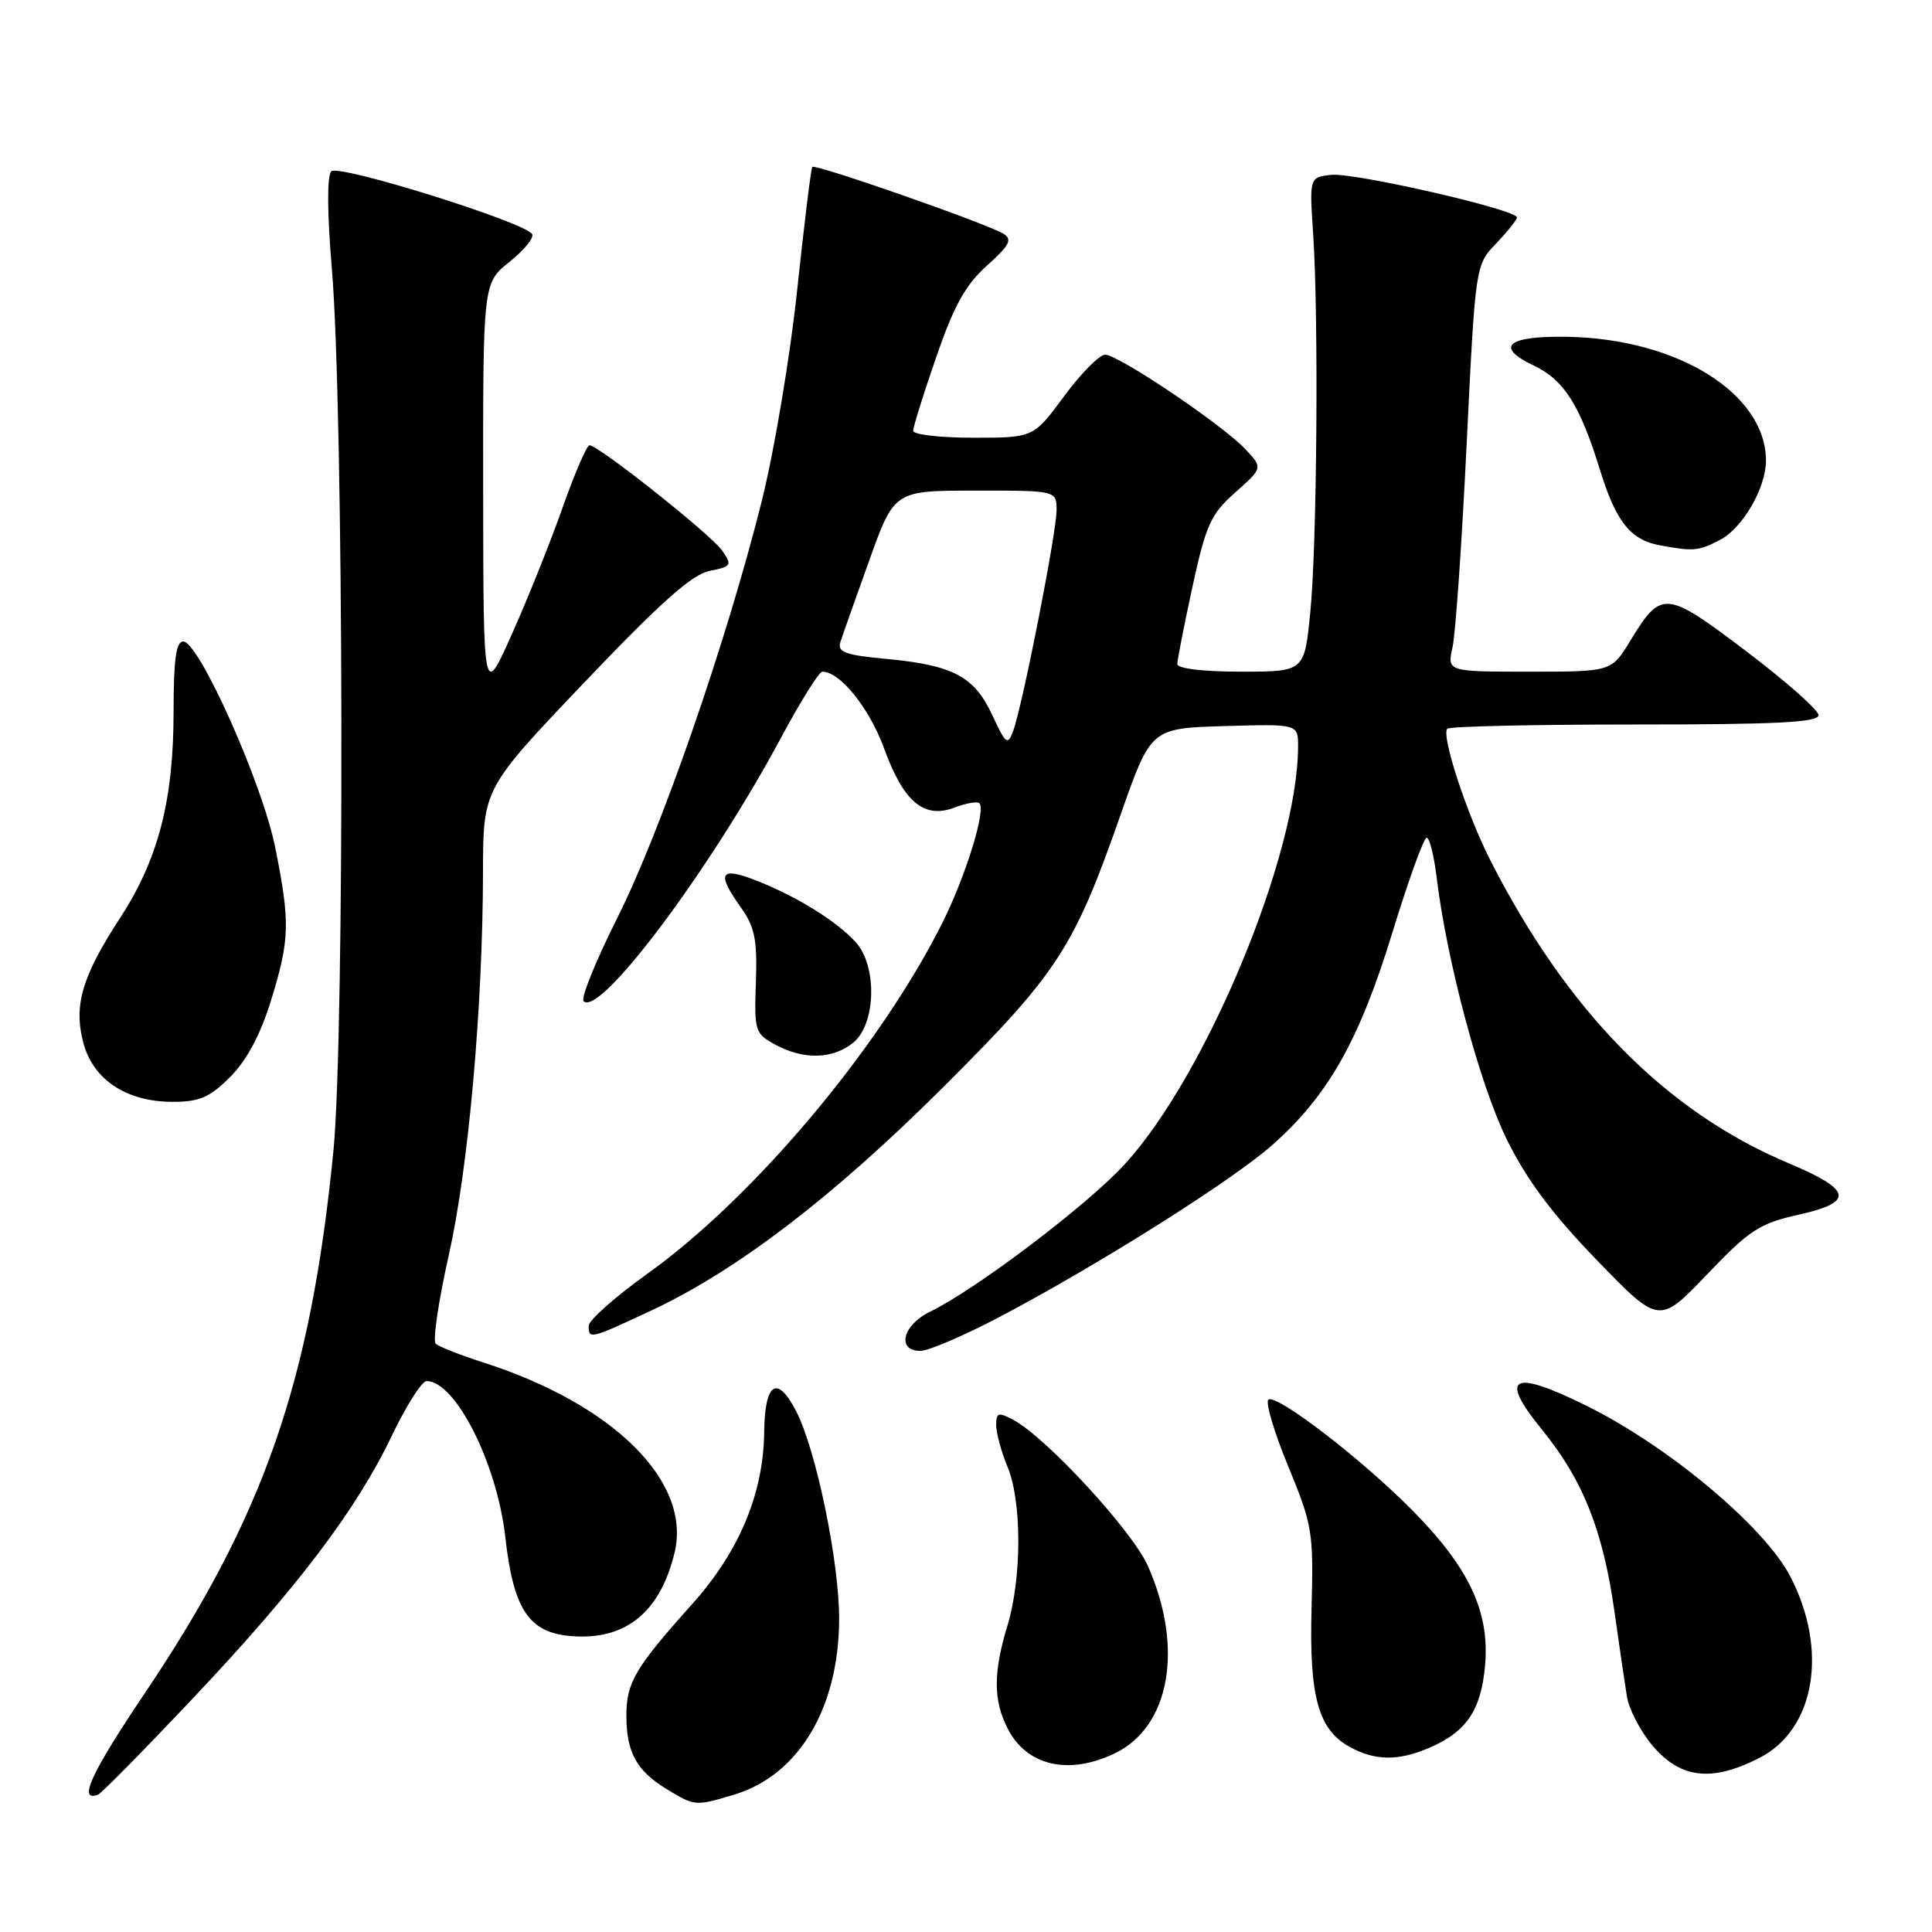 <?xml version="1.0" encoding="UTF-8" standalone="no"?>
<!DOCTYPE svg PUBLIC "-//W3C//DTD SVG 1.1//EN" "http://www.w3.org/Graphics/SVG/1.1/DTD/svg11.dtd" >
<svg xmlns="http://www.w3.org/2000/svg" xmlns:xlink="http://www.w3.org/1999/xlink" version="1.1" viewBox="0 0 256 256">
 <g >
 <path fill="currentColor"
d=" M 97.25 237.81 C 105.79 235.25 111.11 226.42 111.19 214.69 C 111.25 207.16 108.15 192.13 105.49 186.98 C 102.98 182.12 101.33 183.19 101.26 189.75 C 101.16 197.94 97.95 205.60 91.68 212.59 C 84.17 220.97 83.00 222.95 83.00 227.29 C 83.00 232.18 84.33 234.62 88.31 237.05 C 92.07 239.34 92.12 239.34 97.25 237.81 Z  M 25.53 225.07 C 39.43 210.36 47.23 200.06 51.94 190.20 C 53.84 186.24 55.90 183.00 56.52 183.00 C 60.36 183.00 65.86 193.91 66.96 203.70 C 68.04 213.33 70.10 216.38 75.79 216.80 C 82.93 217.34 87.49 213.61 89.39 205.71 C 91.64 196.32 81.30 186.06 64.00 180.52 C 60.98 179.55 58.16 178.44 57.74 178.06 C 57.32 177.69 58.09 172.45 59.44 166.44 C 62.07 154.79 63.97 133.55 64.00 115.50 C 64.02 104.50 64.02 104.50 77.47 90.38 C 87.50 79.85 91.70 76.11 94.02 75.65 C 96.95 75.06 97.04 74.90 95.67 72.93 C 94.18 70.81 79.30 59.00 78.11 59.00 C 77.76 59.00 76.15 62.71 74.55 67.25 C 72.95 71.79 69.93 79.33 67.84 84.00 C 64.05 92.50 64.05 92.50 64.02 65.00 C 64.00 37.50 64.00 37.50 67.52 34.69 C 69.46 33.14 70.80 31.49 70.51 31.02 C 69.53 29.43 44.87 21.73 43.90 22.70 C 43.32 23.28 43.35 28.22 43.97 35.57 C 45.55 54.27 45.69 137.10 44.18 152.50 C 41.16 183.12 34.98 200.90 19.14 224.43 C 12.06 234.95 10.28 238.82 12.99 237.80 C 13.43 237.64 19.07 231.91 25.53 225.07 Z  M 233.12 232.94 C 240.51 229.17 242.30 218.65 237.21 208.86 C 233.80 202.30 221.10 191.66 210.30 186.31 C 200.31 181.36 198.52 182.32 204.37 189.50 C 209.75 196.11 212.40 202.77 213.92 213.51 C 214.54 217.90 215.28 222.97 215.57 224.77 C 215.86 226.57 217.47 229.61 219.15 231.52 C 222.81 235.69 226.91 236.11 233.12 232.94 Z  M 147.65 232.36 C 155.03 228.86 156.91 218.37 152.10 207.49 C 150.04 202.85 138.61 190.44 134.25 188.13 C 132.28 187.08 132.00 187.17 132.00 188.84 C 132.00 189.89 132.68 192.37 133.50 194.35 C 135.41 198.93 135.41 209.08 133.49 215.41 C 131.59 221.67 131.61 225.34 133.55 229.10 C 136.08 233.98 141.56 235.25 147.65 232.36 Z  M 189.28 231.64 C 194.33 229.50 196.28 226.61 196.79 220.55 C 197.37 213.48 194.64 207.71 187.10 200.08 C 180.44 193.35 169.24 184.73 168.08 185.45 C 167.63 185.73 168.79 189.68 170.67 194.23 C 173.91 202.09 174.06 203.02 173.79 213.00 C 173.46 224.83 174.67 229.21 178.89 231.50 C 182.22 233.31 185.23 233.35 189.28 231.64 Z  M 132.51 174.47 C 145.61 167.56 163.14 156.51 168.53 151.77 C 175.95 145.23 180.10 137.91 184.47 123.66 C 186.60 116.70 188.66 111.00 189.04 111.00 C 189.42 111.00 190.01 113.36 190.36 116.25 C 191.71 127.36 196.08 143.71 199.64 150.95 C 202.28 156.31 205.64 160.82 211.57 166.95 C 219.84 175.50 219.84 175.50 226.18 168.88 C 231.81 162.98 233.15 162.11 238.30 160.96 C 245.76 159.29 245.45 157.69 236.97 154.12 C 220.71 147.27 207.67 134.02 197.48 114.00 C 194.33 107.80 190.93 97.40 191.78 96.56 C 192.08 96.25 203.28 96.00 216.67 96.00 C 235.49 96.00 240.99 95.72 240.96 94.75 C 240.93 94.06 236.61 90.25 231.36 86.27 C 220.67 78.19 220.15 78.14 216.01 84.92 C 213.53 89.00 213.53 89.00 202.64 89.00 C 191.75 89.00 191.75 89.00 192.47 85.75 C 192.87 83.96 193.71 71.84 194.34 58.81 C 195.50 35.12 195.50 35.12 198.25 32.26 C 199.76 30.68 201.00 29.13 201.00 28.81 C 201.00 27.78 179.38 22.83 176.39 23.17 C 173.50 23.50 173.50 23.50 174.00 31.00 C 174.74 42.11 174.51 72.36 173.61 81.25 C 172.83 89.00 172.83 89.00 164.41 89.00 C 159.41 89.00 156.00 88.59 156.00 87.99 C 156.00 87.43 156.91 82.82 158.01 77.74 C 159.80 69.52 160.43 68.14 163.68 65.25 C 167.34 61.99 167.34 61.99 165.03 59.53 C 161.99 56.29 148.20 47.00 146.44 47.00 C 145.68 47.00 143.23 49.48 141.00 52.50 C 136.94 58.00 136.94 58.00 128.97 58.00 C 124.59 58.00 121.00 57.59 121.00 57.08 C 121.00 56.57 122.37 52.19 124.05 47.33 C 126.40 40.51 127.93 37.75 130.77 35.20 C 133.77 32.51 134.18 31.73 132.98 30.98 C 130.82 29.65 107.99 21.66 107.63 22.12 C 107.46 22.33 106.56 29.70 105.62 38.50 C 104.69 47.30 102.57 59.90 100.91 66.50 C 96.27 85.02 87.57 110.12 81.82 121.58 C 78.96 127.28 76.93 132.27 77.33 132.66 C 79.47 134.80 94.07 115.31 103.49 97.75 C 106.07 92.94 108.53 89.00 108.96 89.00 C 111.31 89.00 115.18 93.80 117.13 99.13 C 119.74 106.30 122.43 108.55 126.50 107.00 C 128.03 106.42 129.50 106.16 129.77 106.43 C 130.68 107.34 127.93 116.19 124.83 122.36 C 116.50 138.93 99.88 158.68 85.82 168.75 C 81.52 171.83 78.00 174.95 78.00 175.68 C 78.00 177.49 78.18 177.45 86.32 173.64 C 97.70 168.31 110.42 158.57 125.04 144.00 C 140.17 128.90 142.29 125.64 148.47 108.00 C 152.50 96.50 152.50 96.50 162.25 96.21 C 172.00 95.93 172.00 95.93 172.00 98.90 C 172.00 113.15 159.86 142.43 149.05 154.25 C 144.12 159.65 129.31 170.87 123.25 173.80 C 119.61 175.56 118.75 179.00 121.96 179.00 C 123.03 179.00 127.78 176.96 132.51 174.47 Z  M 30.50 142.70 C 32.70 140.50 34.49 137.14 35.90 132.60 C 38.41 124.46 38.47 122.26 36.45 112.21 C 34.75 103.76 26.36 85.00 24.28 85.00 C 23.33 85.00 23.00 87.42 23.00 94.29 C 23.00 106.04 20.98 113.85 15.92 121.62 C 10.84 129.42 9.72 133.25 11.06 138.24 C 12.37 143.09 16.78 145.99 22.85 146.00 C 26.44 146.00 27.78 145.42 30.50 142.70 Z  M 113.06 138.16 C 116.06 135.72 116.27 128.08 113.42 124.88 C 110.94 122.11 105.61 118.80 100.25 116.69 C 95.39 114.78 94.89 115.64 98.19 120.27 C 100.01 122.82 100.35 124.52 100.16 130.13 C 99.93 136.61 100.04 136.96 102.71 138.41 C 106.50 140.46 110.32 140.37 113.06 138.16 Z  M 227.91 71.54 C 230.89 70.00 234.00 64.65 234.00 61.05 C 234.00 52.18 222.35 44.90 207.73 44.63 C 199.71 44.48 197.98 45.95 203.24 48.44 C 207.24 50.34 209.34 53.65 212.00 62.25 C 214.13 69.15 216.05 71.55 220.00 72.27 C 224.44 73.08 225.05 73.02 227.91 71.54 Z  M 131.48 94.75 C 129.10 89.63 126.29 88.14 117.47 87.31 C 112.02 86.81 110.94 86.41 111.35 85.10 C 111.63 84.22 113.35 79.34 115.18 74.26 C 118.50 65.01 118.50 65.01 129.25 65.01 C 140.00 65.00 140.00 65.00 140.00 67.62 C 140.00 70.57 135.49 93.50 134.25 96.85 C 133.52 98.82 133.28 98.63 131.48 94.75 Z "/>
</g>
</svg>